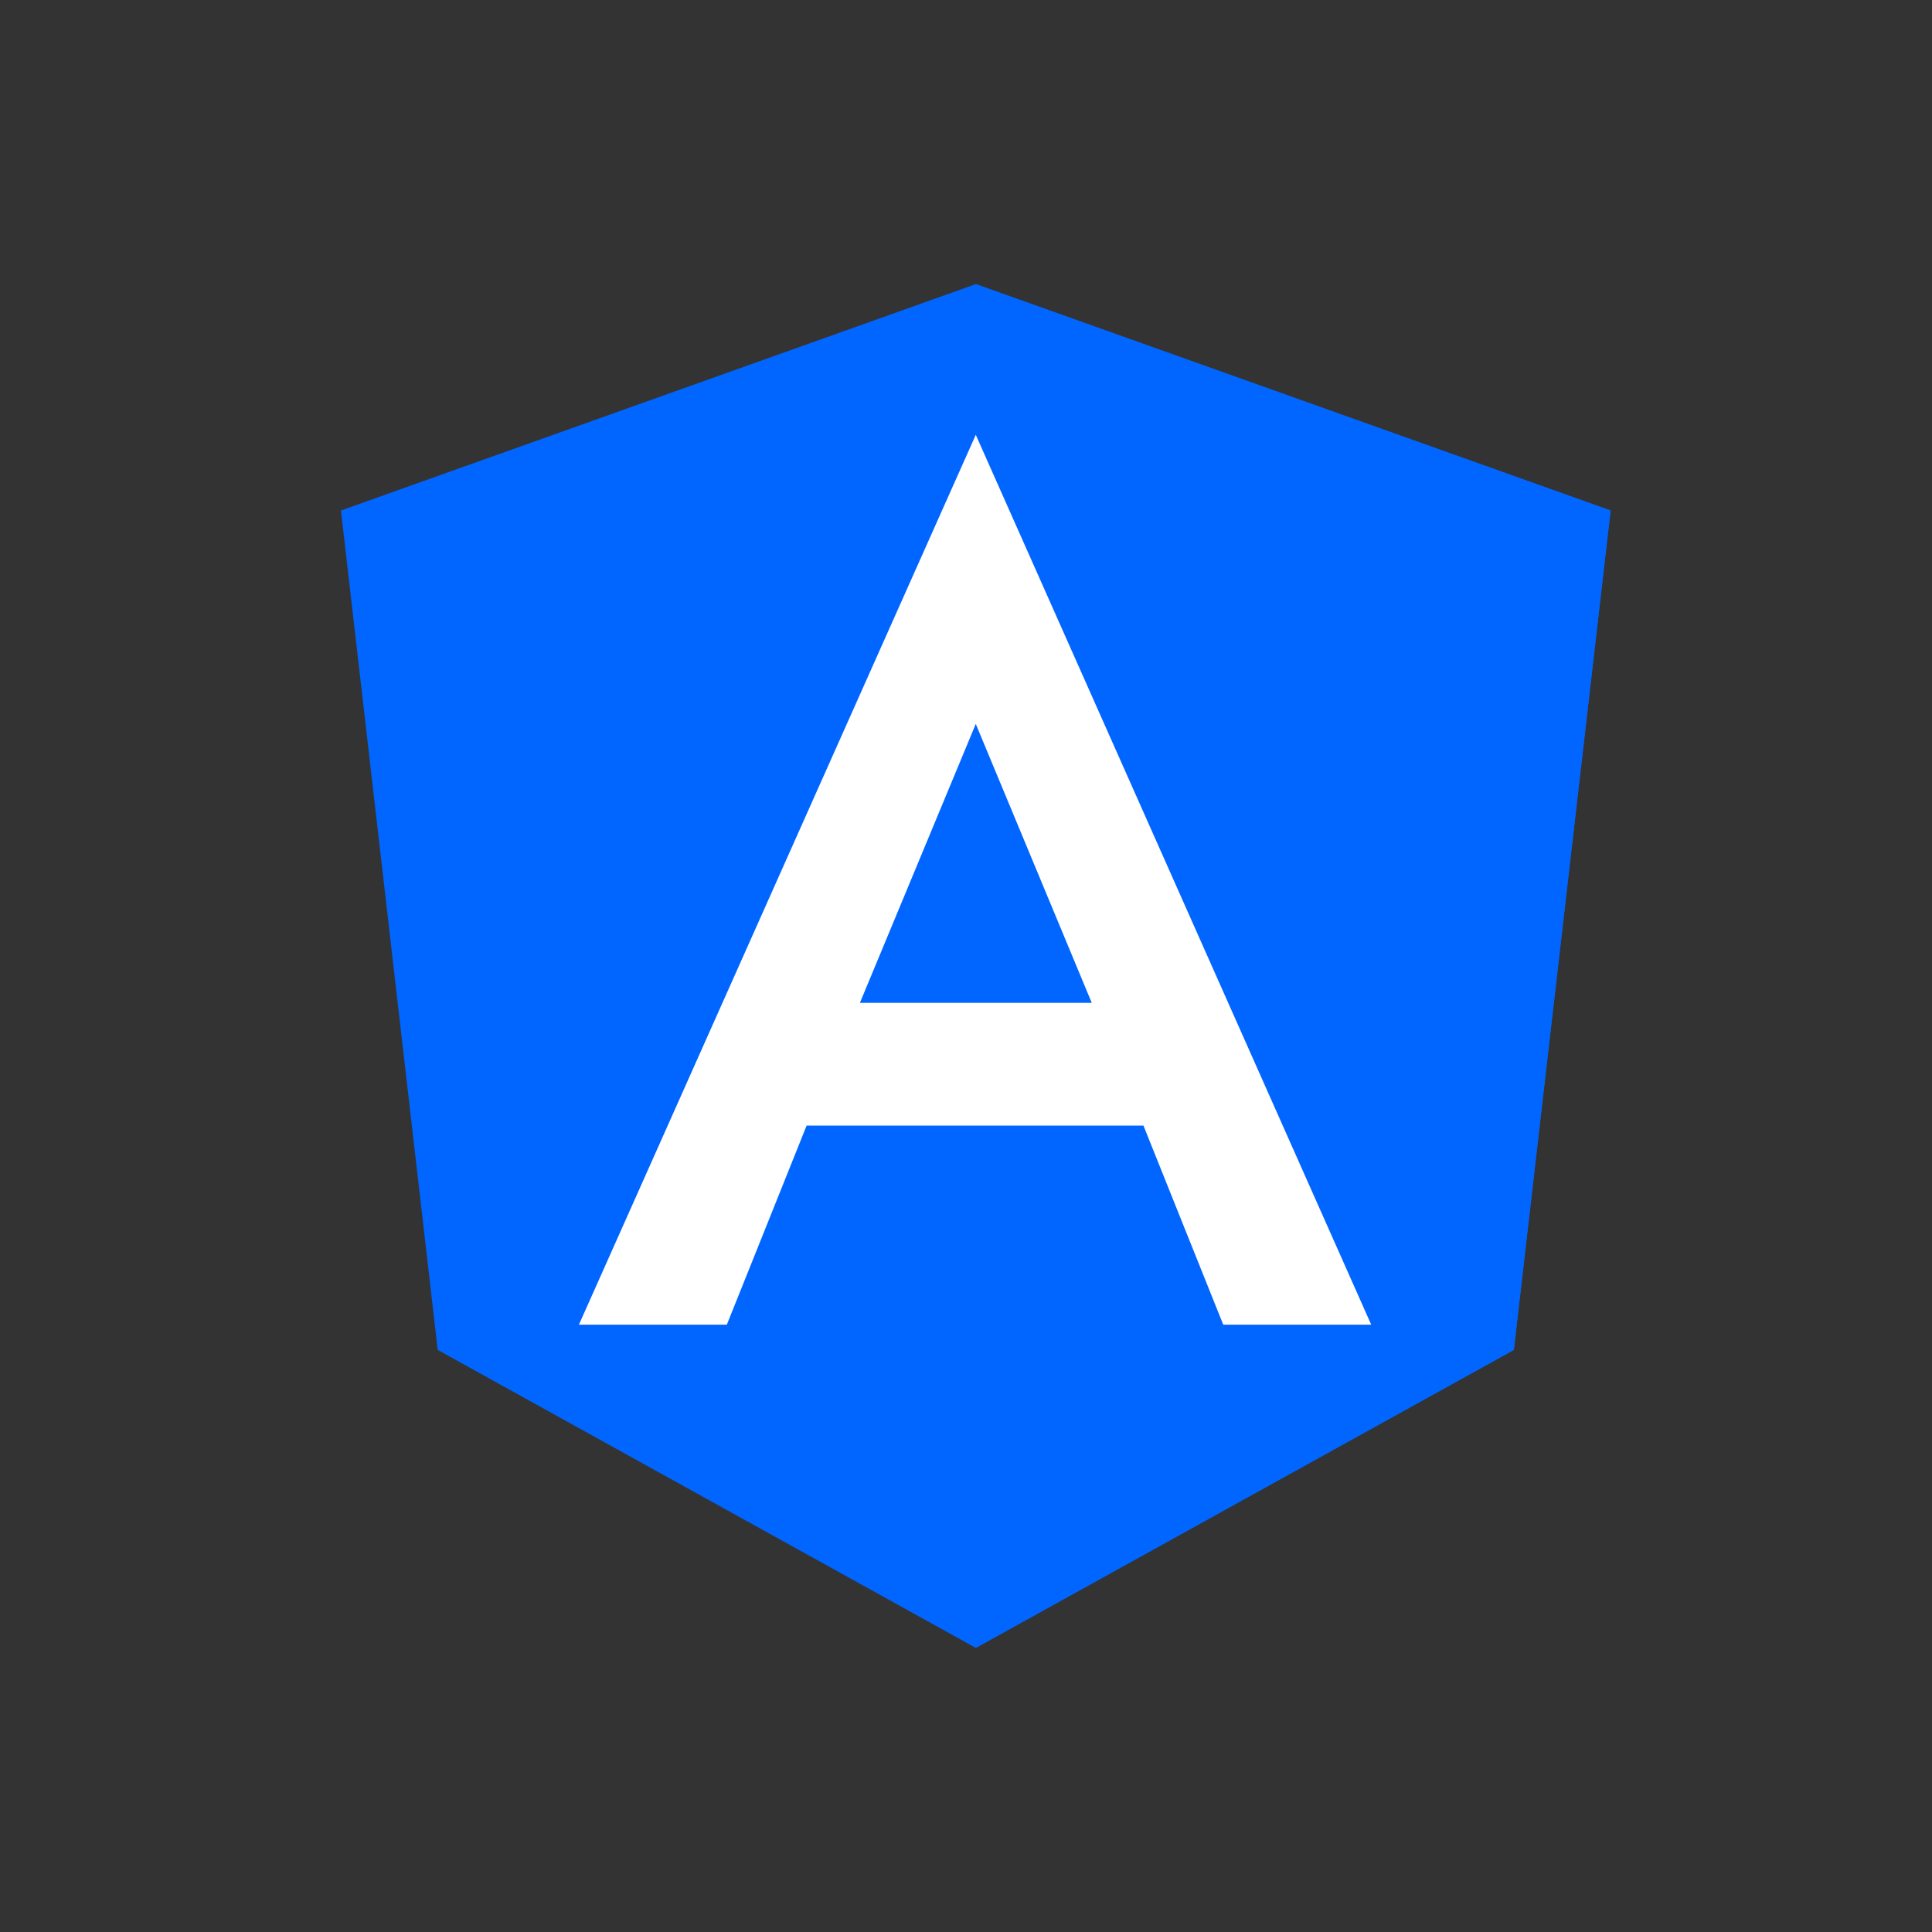 <svg width="34" height="34" viewBox="0 0 34 34" fill="none" xmlns="http://www.w3.org/2000/svg">
<rect x="0" y="0" width="34" height="34" fill="#333333" stroke="none"/>
<path fill-rule="evenodd" clip-rule="evenodd" d="M17.172 5L6 8.984L7.703 23.756L17.172 29L26.641 23.756L28.344 8.984L17.172 5Z" fill="#0066FF"/>
<path fill-rule="evenodd" clip-rule="evenodd" d="M17.172 5V7.664V7.652V19.809V29L26.641 23.756L28.344 8.984L17.172 5Z" fill="#0066FF"/>
<path fill-rule="evenodd" clip-rule="evenodd" d="M17.172 7.652L10.188 23.312H12.791L14.195 19.809H20.123L21.527 23.312H24.131L17.172 7.652ZM19.213 17.648H15.133L17.172 12.74L19.213 17.648Z" fill="white"/>
</svg>
